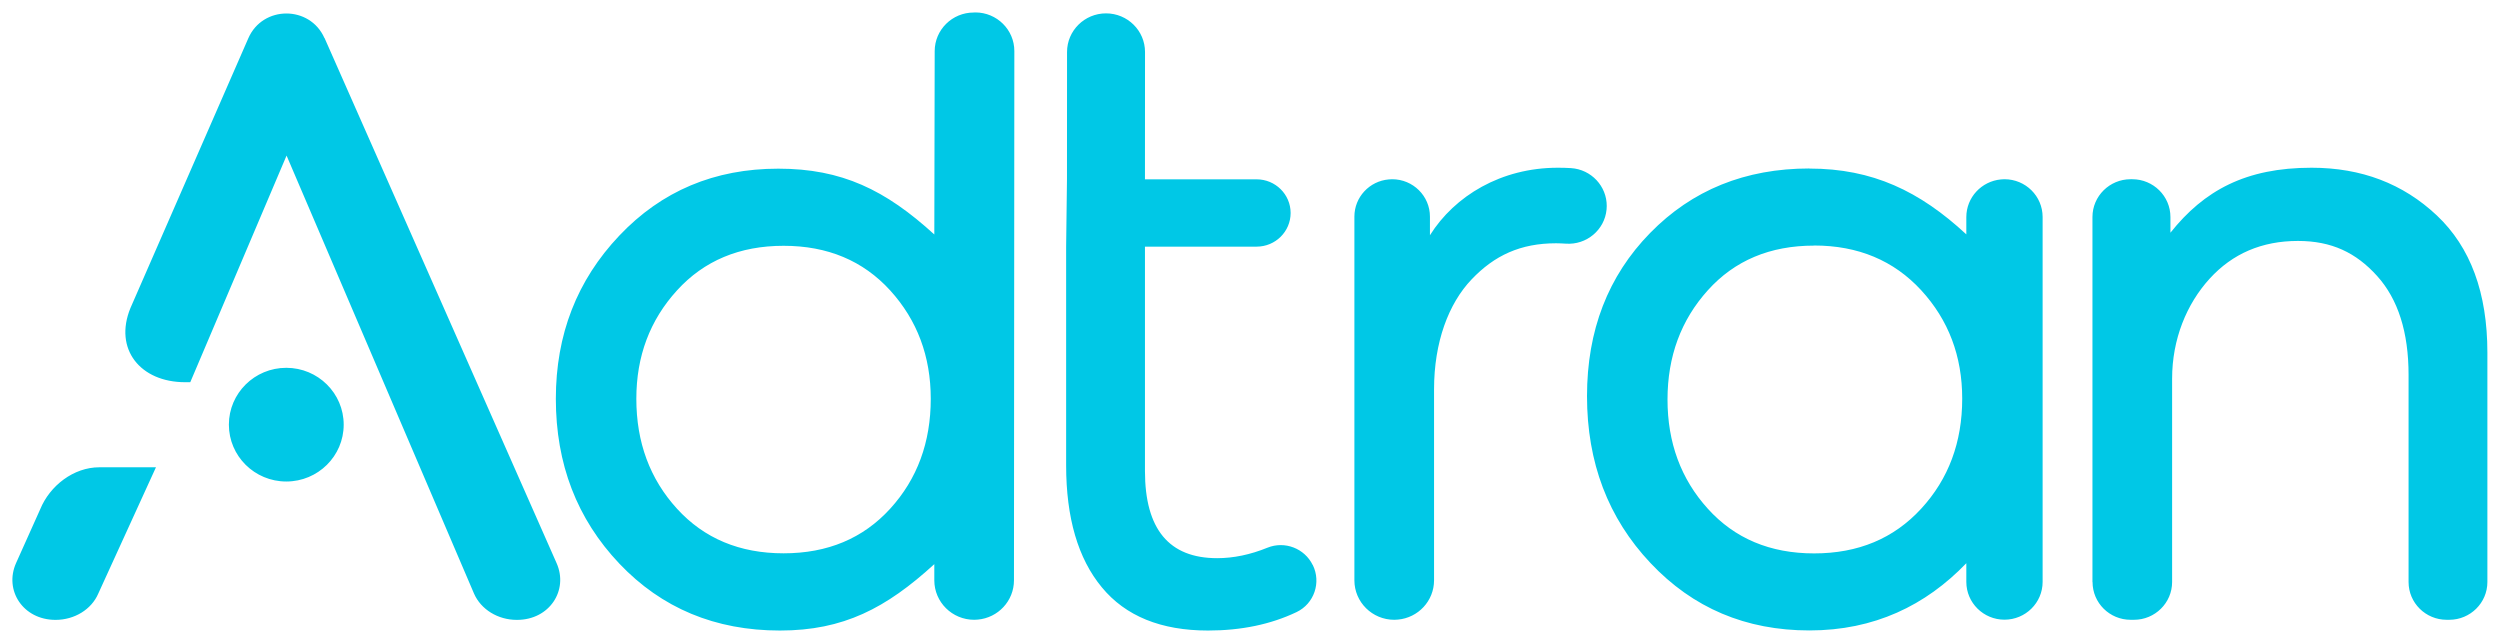 <?xml version="1.0" encoding="UTF-8" standalone="no"?>
<!-- Created with Inkscape (http://www.inkscape.org/) -->

<svg
   xmlns:dc="http://purl.org/dc/elements/1.1/"
   xmlns:cc="http://creativecommons.org/ns#"
   xmlns:rdf="http://www.w3.org/1999/02/22-rdf-syntax-ns#"
   xmlns:svg="http://www.w3.org/2000/svg"
   xmlns="http://www.w3.org/2000/svg"
   xmlns:sodipodi="http://sodipodi.sourceforge.net/DTD/sodipodi-0.dtd"
   xmlns:inkscape="http://www.inkscape.org/namespaces/inkscape"
   width="101.053"
   height="25.986"
   viewBox="0 0 26.737 6.876"
   version="1.1"
   id="svg27013"
   inkscape:version="0.92.4 (5da689c313, 2019-01-14)"
   sodipodi:docname="adtran.svg">
  <defs
     id="defs27007" />
  <sodipodi:namedview
     id="base"
     pagecolor="#ffffff"
     bordercolor="#666666"
     borderopacity="1.0"
     inkscape:pageopacity="0.0"
     inkscape:pageshadow="2"
     inkscape:zoom="14.612189"
     inkscape:cx="50.026726"
     inkscape:cy="12.493109"
     inkscape:document-units="mm"
     inkscape:current-layer="layer1"
     showgrid="false"
     fit-margin-top="0"
     fit-margin-left="0"
     fit-margin-right="0"
     fit-margin-bottom="0"
     units="px"
     inkscape:window-width="1920"
     inkscape:window-height="1001"
     inkscape:window-x="-9"
     inkscape:window-y="-9"
     inkscape:window-maximized="1" />
  <g
     inkscape:label="Layer 1"
     inkscape:groupmode="layer"
     id="layer1"
     transform="translate(-92.597,-145.263)">
    <path
       id="path26967"
       d="m 103.028,145.396 c 0.23,0 0.417,0.185 0.417,0.413 l -0.004,5.661 c 0,0.22 -0.17,0.401 -0.387,0.42 l -0.039,0.002 c -0.235,0 -0.426,-0.189 -0.426,-0.422 v -0.173 c -0.516,0.471 -0.971,0.71 -1.651,0.71 -0.692,0 -1.265,-0.239 -1.718,-0.716 -0.453,-0.478 -0.679,-1.065 -0.679,-1.763 0,-0.686 0.226,-1.267 0.679,-1.745 0.453,-0.478 1.019,-0.716 1.7,-0.716 0.68,0 1.146,0.227 1.669,0.704 l 0.004,-1.961 c 0,-0.228 0.187,-0.413 0.417,-0.413 z m -6.961,0.273 2.482,5.617 c 0.129,0.291 -0.076,0.607 -0.423,0.607 h -0.003 c -0.202,0 -0.383,-0.112 -0.457,-0.281 l -2.005,-4.685 -1.03,2.424 h -0.055 c -0.479,0 -0.765,-0.354 -0.585,-0.793 l 1.261,-2.886 c 0.154,-0.352 0.658,-0.353 0.814,-0.002 z m -1.803,4.592 -0.617,1.351 c -0.073,0.17 -0.255,0.281 -0.457,0.281 -0.348,0 -0.552,-0.317 -0.422,-0.608 l 0.258,-0.575 c 0.103,-0.252 0.357,-0.449 0.632,-0.449 z m 6.713,-2.369 c -0.47,0 -0.851,0.159 -1.14,0.477 -0.29,0.318 -0.435,0.704 -0.435,1.159 0,0.466 0.145,0.858 0.435,1.176 0.29,0.318 0.67,0.477 1.14,0.477 0.47,0 0.85,-0.159 1.14,-0.477 0.29,-0.318 0.434,-0.71 0.434,-1.176 0,-0.454 -0.145,-0.841 -0.434,-1.159 -0.29,-0.318 -0.67,-0.477 -1.14,-0.477 z m -5.319,1.305 c 0.339,0 0.614,0.272 0.614,0.608 0,0.336 -0.275,0.608 -0.614,0.608 -0.339,0 -0.614,-0.272 -0.614,-0.608 0,-0.336 0.275,-0.608 0.614,-0.608 z m 10.979,2.109 c 0.092,0.187 0.015,0.414 -0.174,0.504 -0.275,0.131 -0.591,0.197 -0.946,0.197 -0.503,0 -0.882,-0.154 -1.136,-0.462 -0.255,-0.308 -0.382,-0.743 -0.382,-1.305 v -2.338 l 0.009,-0.721 6.9e-4,-1.362 c 0,-0.228 0.187,-0.413 0.417,-0.413 0.23,0 0.417,0.185 0.417,0.413 l -6.6e-4,1.362 h 1.194 c 0.201,0 0.364,0.161 0.364,0.36 0,0.199 -0.163,0.36 -0.364,0.36 h -1.194 v 2.4 c 0,0.621 0.257,0.932 0.772,0.932 0.174,0 0.354,-0.037 0.538,-0.112 0.185,-0.075 0.397,0.007 0.484,0.185 m 5.313,-4.24 c 0.675,0 1.179,0.241 1.678,0.704 v -0.185 c 0,-0.211 0.163,-0.384 0.371,-0.403 l 0.037,-0.002 c 0.226,0 0.408,0.181 0.408,0.404 v 3.903 c 0,0.223 -0.183,0.404 -0.408,0.404 -0.225,0 -0.408,-0.181 -0.408,-0.404 v -0.2 c -0.435,0.452 -0.985,0.719 -1.678,0.719 -0.681,0 -1.247,-0.24 -1.7,-0.721 -0.453,-0.48 -0.679,-1.075 -0.679,-1.785 0,-0.703 0.225,-1.285 0.675,-1.745 0.45,-0.46 1.018,-0.69 1.704,-0.69 z m -2.692,-0.009 c 0.047,0 0.094,10e-4 0.141,0.004 0.218,0.014 0.384,0.194 0.383,0.406 l -0.002,0.038 c -0.021,0.218 -0.215,0.38 -0.436,0.364 -0.035,-0.002 -0.07,-0.004 -0.104,-0.004 -0.379,0 -0.659,0.129 -0.904,0.387 -0.246,0.258 -0.401,0.671 -0.401,1.175 v 2.043 c 0,0.22 -0.17,0.401 -0.387,0.42 l -0.039,0.002 c -0.235,0 -0.426,-0.189 -0.426,-0.422 v -3.89 c 0,-0.209 0.161,-0.38 0.367,-0.398 l 0.037,-0.002 c 0.223,0 0.404,0.179 0.404,0.4 v 0.199 c 0.265,-0.422 0.762,-0.722 1.367,-0.722 z m 2.742,0.833 c -0.471,0 -0.85,0.159 -1.137,0.478 -0.287,0.318 -0.431,0.708 -0.431,1.168 0,0.46 0.143,0.85 0.431,1.168 0.287,0.318 0.666,0.478 1.137,0.478 0.471,0 0.852,-0.159 1.145,-0.478 0.293,-0.318 0.439,-0.711 0.439,-1.177 0,-0.455 -0.146,-0.841 -0.439,-1.16 -0.293,-0.318 -0.675,-0.478 -1.145,-0.478 z m 2.977,3.597 v -3.903 c 0,-0.223 0.183,-0.404 0.408,-0.404 h 0.018 c 0.225,0 0.408,0.181 0.408,0.404 v 0.168 c 0.36,-0.452 0.805,-0.695 1.509,-0.695 0.533,0 0.979,0.17 1.34,0.51 0.361,0.34 0.541,0.829 0.541,1.468 v 2.453 c 0,0.223 -0.183,0.404 -0.408,0.404 h -0.027 c -0.226,0 -0.408,-0.181 -0.408,-0.404 v -2.215 c 0,-0.457 -0.112,-0.81 -0.337,-1.059 -0.225,-0.249 -0.486,-0.374 -0.846,-0.374 -0.385,0 -0.7,0.135 -0.945,0.404 -0.246,0.27 -0.401,0.647 -0.401,1.069 v 2.175 c 0,0.223 -0.183,0.404 -0.408,0.404 h -0.035 c -0.226,0 -0.408,-0.181 -0.408,-0.404"
       inkscape:connector-curvature="0"
       style="fill:#00c8e6;fill-opacity:1;fill-rule:evenodd;stroke-width:0.265" />
  </g>
</svg>
